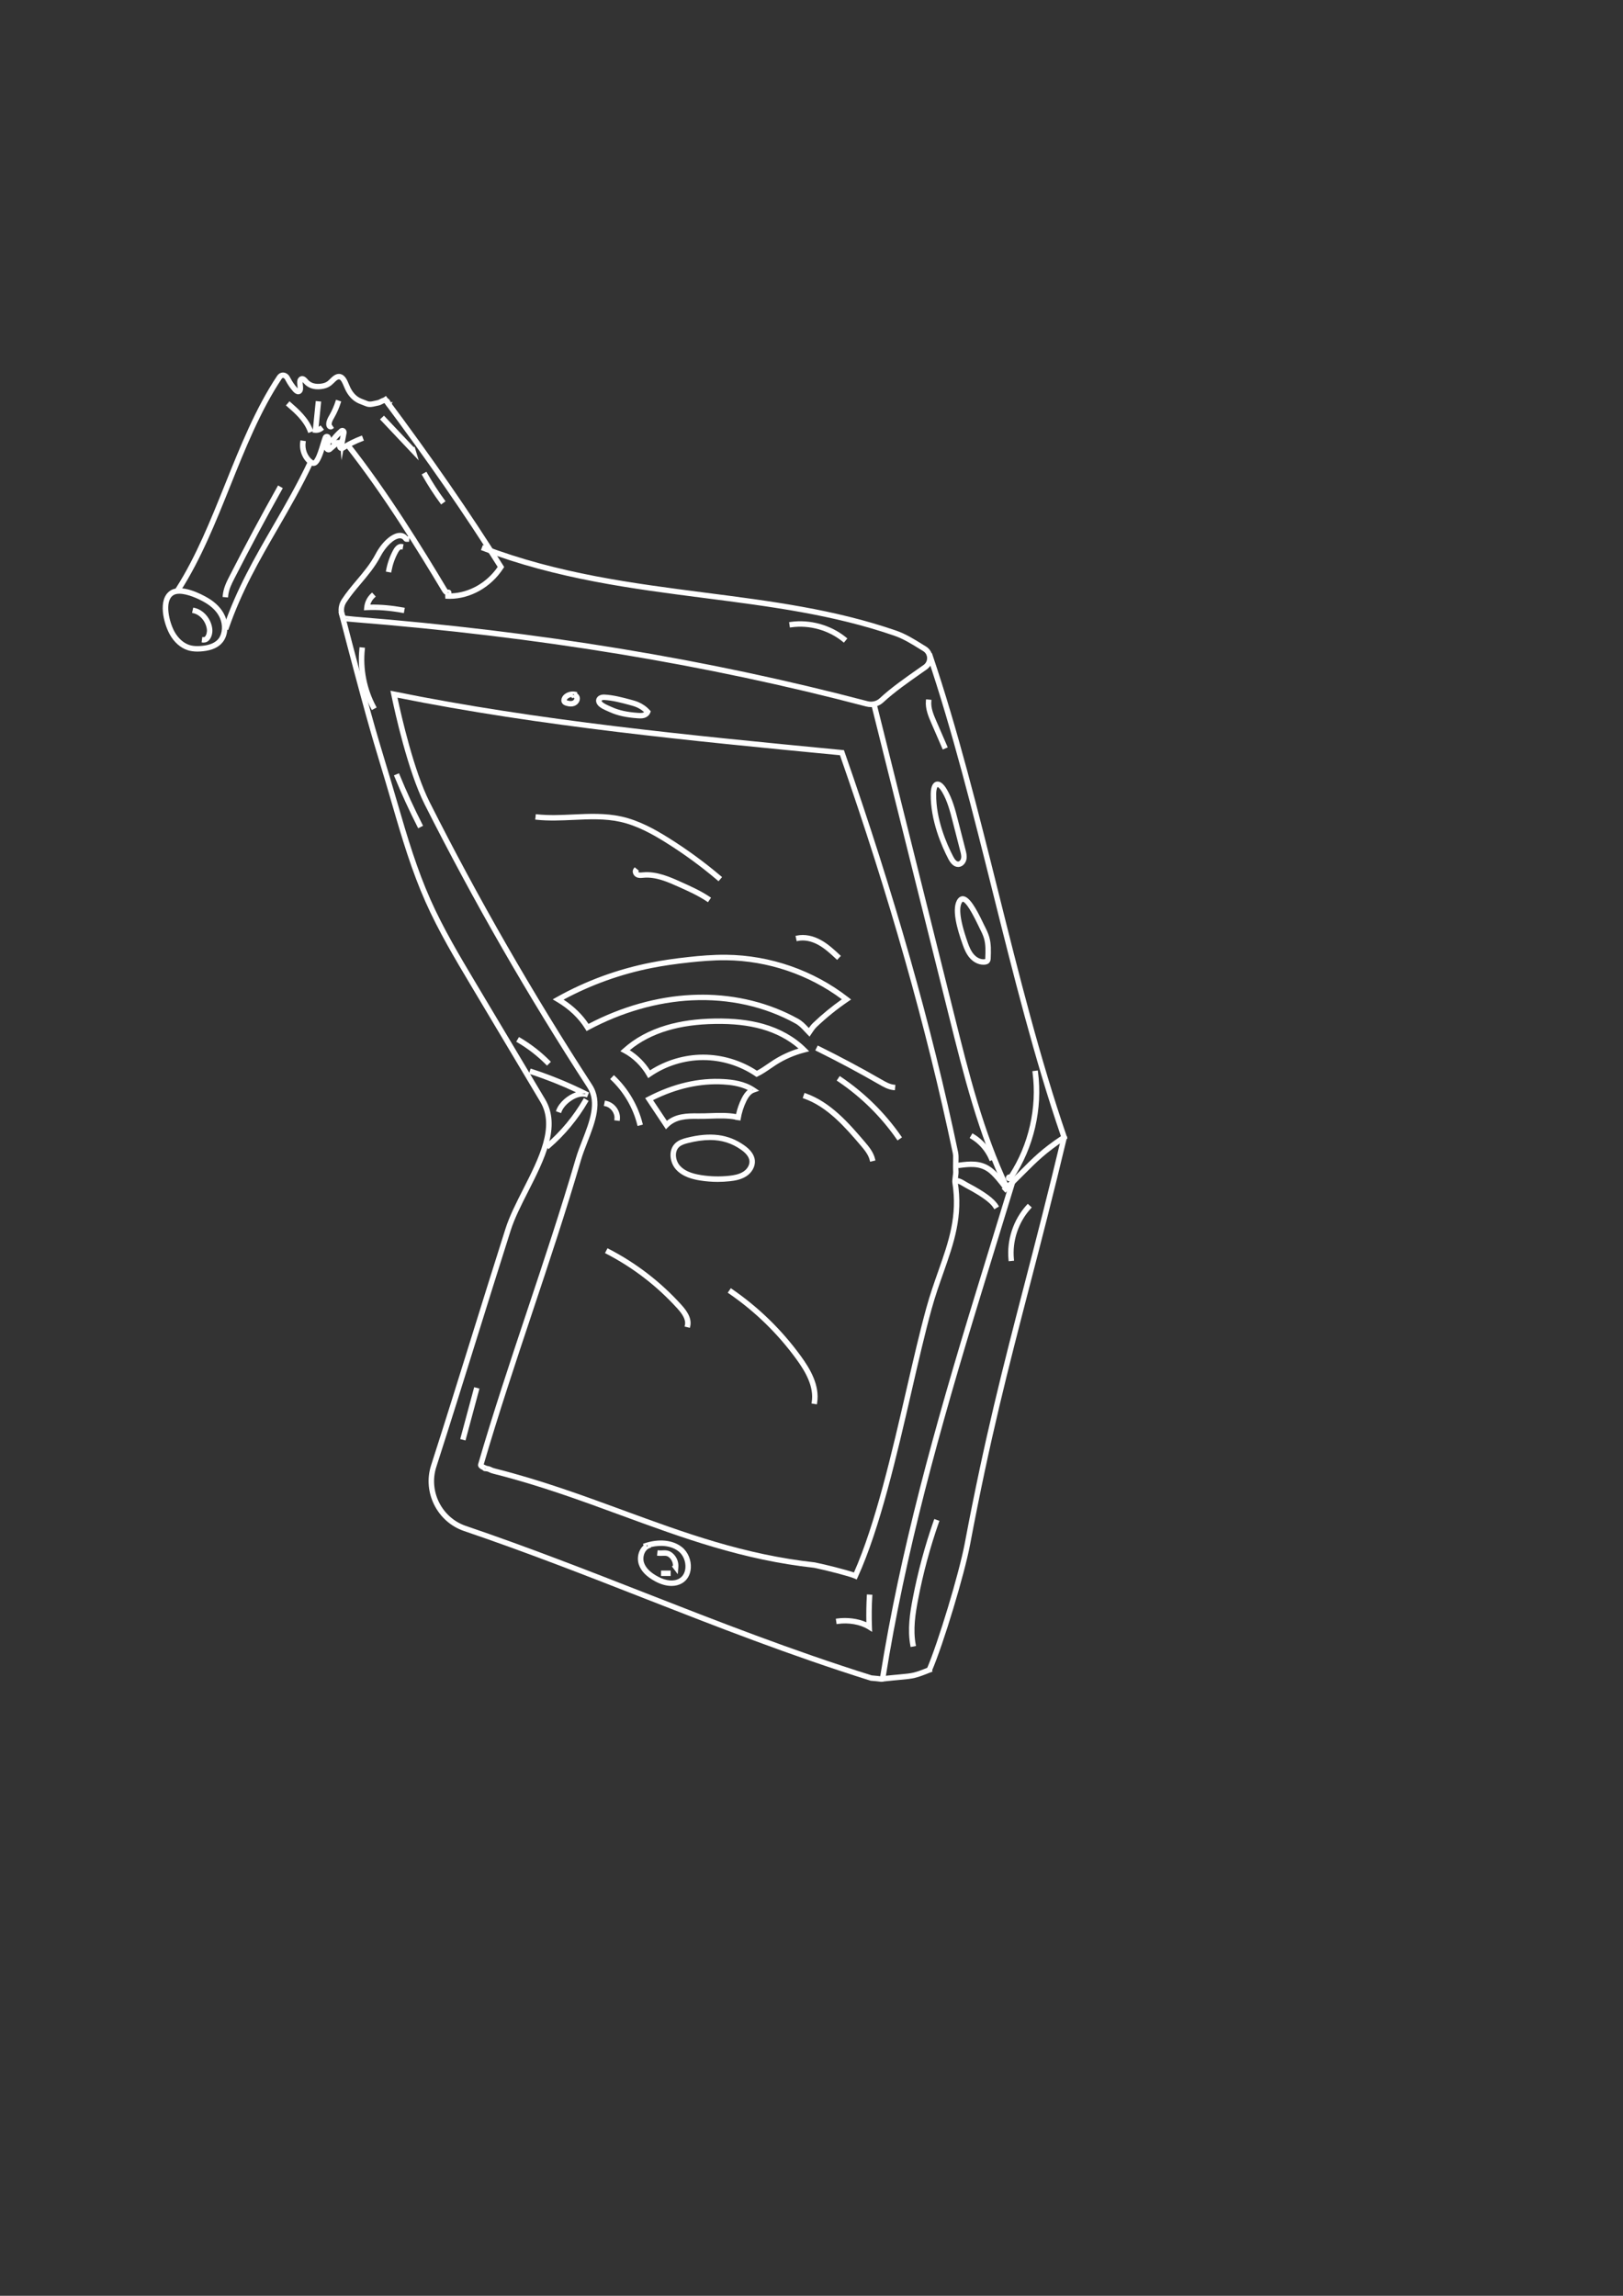 <?xml version="1.0" encoding="UTF-8"?>
<svg id="Layer_2" xmlns="http://www.w3.org/2000/svg" viewBox="0 0 595.28 841.89">
  <rect x="0" y="0" width="595.28" height="841.89" fill="#333333" stroke="none"/>
  <path d="M319.47,259.31c-.59,0-1.19-.08-1.77-.23-58.65-15.42-120.12-25.54-187.91-30.95-4.26-.33-4.37-.5-4.62-.9-1.38-2.23-1.32-5.12.15-7.38,1.68-2.57,3.61-4.87,5.49-7.09,2.48-2.94,5.04-5.98,6.96-9.62,2.3-4.39,5.87-7.56,8.67-7.73,1.21-.07,2.23.37,2.99,1.27.1,0,.2,0,.3,0l.5.05-.19,1.95h-.46s-.09,0-.09,0c-.28.03-1,.11-1.44-.53-.37-.54-.84-.78-1.48-.74-2.07.12-5.09,2.98-7.02,6.66-2.01,3.83-4.65,6.95-7.19,9.97-1.84,2.18-3.74,4.43-5.35,6.9-.97,1.48-1.09,3.36-.34,4.85.9.11,2.97.31,3.29.34,67.91,5.42,129.49,15.56,188.26,31.01,1.6.42,3.26.02,4.43-1.07,4.15-3.85,9.31-7.46,14.29-10.95l1.81-1.27c.84-.59,1.33-1.56,1.29-2.59-.03-1.03-.57-1.96-1.45-2.49l-1.4-.86c-2.91-1.81-5.93-3.67-9.24-4.81-22.43-7.72-45.3-10.66-69.52-13.78-26.65-3.43-54.19-6.99-81.56-17.42l-.47-.18.71-1.87.47.18c27.15,10.35,54.58,13.89,81.1,17.31,24.32,3.13,47.29,6.09,69.92,13.88,3.52,1.21,6.63,3.14,9.63,5l1.4.86c1.45.89,2.35,2.43,2.4,4.13.05,1.71-.75,3.31-2.14,4.29l-1.82,1.27c-4.93,3.45-10.02,7.02-14.08,10.78-1.23,1.14-2.84,1.76-4.53,1.76ZM319.74,258.31h0ZM319.75,258.31h0,0ZM319.76,258.31h0,0ZM319.77,258.31h0,0ZM319.78,258.3h0,0ZM320.08,258.28c-.1.01-.2.02-.3.02.1,0,.2-.01.3-.02ZM320.09,258.28s0,0,0,0c0,0,0,0,0,0ZM320.09,258.28s0,0,0,0c0,0,0,0,0,0ZM340.51,243.37c-.29.51-.69.96-1.19,1.31l-1.2.84,1.2-.84c.5-.35.9-.8,1.19-1.31ZM126.1,226.73c.36.09,1.63.24,3.77.4,36.89,2.94,71.9,7.28,105.61,13.11-33.71-5.83-68.73-10.16-105.61-13.11-.29-.02-2.87-.27-3.61-.38l-.16-.02ZM328.38,232.19c.86.3,1.7.64,2.51,1.02-.82-.38-1.65-.72-2.51-1.02ZM125.9,220.83c-.49.9-.73,1.89-.73,2.87,0-.98.25-1.98.73-2.87ZM132.8,211.95c-.41.49-.82.98-1.23,1.46-1.56,1.86-3.17,3.76-4.62,5.82,1.45-2.06,3.05-3.96,4.62-5.81.41-.48.82-.97,1.23-1.46ZM132.82,211.93s0,0-.01.01c0,0,0,0,.01-.01ZM177.7,201.14c6.26,2.37,12.53,4.38,18.8,6.11-6.27-1.73-12.54-3.74-18.8-6.11h0ZM148.82,197.54s.03.04.04.06c0,.01.02.02.02.03l-.06-.09ZM146.67,196.41c.85,0,1.57.35,2.09,1.03-.56-.73-1.33-1.08-2.26-1.03-.08,0-.16.01-.24.02.08-.01.16-.02.24-.02.06,0,.11,0,.17,0Z" style="fill: #fff;"/>
  <path d="M164.89,219.58h0c-.21,0-.43,0-.64,0l-.91-.03-.06-.91c-.01-.2,0-.39.04-.56-.42-.23-.8-.65-1.17-1.27-8.6-14.38-21.62-35.52-35.39-52.96l-.31-.39,1.57-1.24.31.39c13.84,17.54,26.91,38.75,35.54,53.18.15.24.26.38.33.46.53-.14.89.11,1.03.24.37.34.39.75.32,1.1,6.58-.24,13-3.9,16.99-9.69-11.96-19.04-25.8-39.04-42.3-61.12l-.3-.4,1.6-1.2.3.4c16.68,22.33,30.66,42.55,42.74,61.81l.34.54-.35.53c-4.46,6.87-12,11.14-19.67,11.14ZM182.28,209.88c-4.23,5.26-10.47,8.51-16.83,8.69,6.37-.18,12.6-3.43,16.83-8.69ZM163.47,216.93c.22.24.41.32.54.35l.54.11-.17.53c-.03.09-.06.18-.08.29l.15-.51c.1-.28.14-.44.08-.48-.04-.04-.13,0-.19.02-.34.12-.65-.06-.89-.31ZM173.57,192.15c3.47,5.24,6.79,10.39,9.98,15.47l.17.27s0,0,0,0h0c-3.24-5.17-6.62-10.41-10.15-15.74ZM127.84,163.61c5.57,7.08,11.01,14.75,16.08,22.32-5.07-7.57-10.51-15.24-16.08-22.32h0Z" style="fill: #fff;"/>
  <path d="M66.05,216.97l-1.68-1.08.27-.42c7.21-11.26,12.64-24.79,17.9-37.87,5.54-13.79,11.27-28.04,19.1-39.77.46-.7,1.13-1.13,1.88-1.21.76-.09,1.51.18,2.13.75.39.36.64.83.85,1.24l.05.09c.7,1.32,1.52,2.5,2.43,3.52.07.07.13.13.18.18,0-.3-.05-.75-.08-1-.11-.98-.24-2.08.47-2.89.59-.67,1.56-.77,2.36-.25.37.24.65.56.9.84l.21.24c1.04,1.12,2.55,1.58,4.48,1.38,1.13-.12,1.98-.41,2.65-.92.31-.23.62-.54.94-.86.3-.29.59-.59.9-.84,1.32-1.1,2.4-1.09,3.07-.88,1.55.47,2.26,2.15,2.94,3.78.13.31.26.61.39.9.78,1.7,1.92,3.06,3.21,3.82.55.33,1.18.57,1.78.8l1.48.58c.75.29,1.49.11,2.42-.1.35-.08.71-.17,1.08-.23.34-.06.68-.23,1.03-.42.77-.4,1.92-1,3.16-.02.24.13.41.46.66.96.05.11.1.2.13.27l.69-.18-.38.74.04.07-.11.06-.16.32.41,1.57-1-.89c-.77.22-1.08-.4-1.41-1.07l-.16-.33c-.15-.11-.28-.08-.94.27-.43.23-.97.51-1.62.62-.32.05-.62.13-.93.2-1.1.26-2.31.55-3.63.03l-1.48-.58c-.68-.26-1.38-.53-2.07-.95-1.65-.97-3.07-2.64-4.02-4.72-.13-.29-.26-.6-.4-.91-.5-1.19-1.04-2.48-1.69-2.68-.28-.09-.72.1-1.21.51-.26.22-.51.47-.76.72-.37.36-.74.73-1.16,1.04-.98.73-2.13,1.15-3.64,1.31-2.59.28-4.66-.4-6.16-2.02-.08-.09-.16-.18-.24-.27-.11-.12-.21-.24-.3-.33-.02.31.04.8.07,1.07.11.99.24,2.12-.51,2.91-.32.33-.73.51-1.2.52-.79-.01-1.45-.58-1.87-1.05-1.02-1.14-1.93-2.46-2.7-3.91l-.05-.1c-.15-.27-.31-.58-.45-.71-.18-.17-.37-.25-.54-.23-.2.02-.36.2-.45.34-7.72,11.55-13.41,25.71-18.9,39.4-5.29,13.17-10.76,26.79-18.07,38.21l-.27.42ZM81.21,183.57c-3.26,8.02-6.66,16.07-10.58,23.53,3.92-7.47,7.33-15.51,10.58-23.53ZM138.12,147.84c-.18.04-.36.08-.54.12.18-.04.36-.08.54-.12ZM139.87,147.24s0,0-.01,0c-.34.18-.71.37-1.12.47.41-.1.77-.29,1.12-.47,0,0,0,0,.01,0ZM141.85,147.06s.08.06.13.1l.04.03s-.02-.02-.02-.03c-.05-.04-.1-.07-.14-.1ZM131.54,146.84c.25.13.51.24.76.35-.26-.11-.51-.22-.76-.35ZM130.15,145.93s0,0,0,0c0,0,0,0,0,0ZM127.39,142.11c.03.07.06.14.09.21.67,1.47,1.6,2.72,2.67,3.61-1.07-.89-2-2.14-2.67-3.61-.03-.07-.06-.14-.09-.21ZM102.54,138.29s-.05.07-.07.1c-1.44,2.15-2.81,4.4-4.12,6.71,1.31-2.31,2.68-4.55,4.12-6.71.02-.03.05-.07.07-.1ZM109.07,143.53c.1.04.21.06.3.07h0c-.1,0-.2-.03-.31-.07ZM110.36,139.12s-.04.04-.05.06c-.42.47-.32,1.27-.23,2.11.09.74.17,1.5-.14,1.97.31-.47.23-1.2.14-1.97-.09-.81-.19-1.64.23-2.11.02-.02.03-.04.05-.06ZM107.82,142.4c.14.17.28.33.42.48.04.05.09.1.13.14-.05-.05-.09-.09-.13-.14-.14-.16-.28-.32-.42-.48ZM107.82,142.4h0s0,0,0,0ZM112.67,140.4c1.19,1.05,2.76,1.5,4.69,1.35-1.93.16-3.5-.3-4.69-1.35ZM126.21,139.54c.32.55.6,1.21.87,1.85,0,.02.02.04.02.06,0-.02-.02-.04-.02-.05-.27-.65-.55-1.3-.87-1.85ZM112.07,139.79c.07.08.14.16.21.23l-.21-.23ZM111.36,139.1s0,0,.01,0c0,0,.01,0,.02.01,0,0-.01,0-.02-.01,0,0,0,0-.01,0ZM104.83,137.99s.09.08.14.12c.18.17.33.39.46.62-.14-.24-.28-.45-.46-.62-.04-.04-.09-.08-.14-.12ZM124.77,138.19s0,0,.01,0c0,0-.01,0-.01,0ZM103.8,137.6c.2,0,.39.04.59.12-.25-.1-.5-.14-.75-.11-.04,0-.08.01-.12.02.04,0,.08-.01.12-.02.06,0,.11-.01.17-.01Z" style="fill: #fff;"/>
  <path d="M83.71,231.04l-1.89-.65.16-.47c4.89-14.1,11.35-25.27,18.19-37.1,4.35-7.51,8.84-15.28,12.85-23.82l.21-.45,1.81.85-.21.45c-4.04,8.61-8.56,16.42-12.93,23.97-6.8,11.75-13.21,22.84-18.04,36.76l-.16.47ZM100.01,195.11c-4.64,8.02-9.06,15.82-12.9,24.53,3.84-8.71,8.27-16.51,12.9-24.53Z" style="fill: #fff;"/>
  <path d="M114.97,170.87c-.7,0-1.27-.37-1.64-.65-2.39-1.8-3.68-5.11-3.2-8.25l.07-.49,1.98.3-.07.49c-.36,2.39.64,5,2.43,6.35.32.24.44.24.44.24.03,0,.2-.1.59-.79.76-1.32,1.38-3.36,1.92-5.15.31-1.01.6-1.97.9-2.77.21-.55.68-.93,1.25-1.02.57-.08,1.12.14,1.48.61.63.82.37,2.45.02,3.52.56-.49,1.11-.98,1.65-1.48.55-.51,1.32-.61,1.96-.24.58.33.91.95.9,1.61,2.12-1.3,4.36-2.4,6.65-3.26l.47-.17.7,1.87-.47.17c-2.34.88-4.62,2.01-6.77,3.38-.58.37-1.3.36-1.86-.03-.46-.31-.73-.82-.77-1.37-.65.59-1.32,1.18-2,1.75-.66.55-1.56.54-2.2-.02-.17-.15-.32-.34-.43-.56-.47,1.5-1.01,3.01-1.67,4.16-.31.53-.95,1.65-2.12,1.78-.07,0-.14.01-.21.01ZM114.23,169.63c.25.15.54.26.84.23.04,0,.09-.01.13-.02-.04.01-.09.02-.13.02-.3.03-.59-.09-.84-.23ZM116.89,167.68c-.15.32-.3.63-.46.9-.19.32-.39.66-.65.91.28-.27.49-.64.65-.91.16-.28.31-.58.46-.9ZM111.06,162.62c-.21,2.51.79,5.06,2.6,6.58-1.78-1.51-2.8-4.11-2.6-6.58h0ZM120.01,164.68s.03.03.05.04c.27.23.6.24.88.03-.33.25-.67.15-.87-.03-.02-.01-.03-.03-.05-.05ZM124.95,164.31c.23.15.51.16.75,0,.29-.18.58-.37.88-.54-.29.18-.59.36-.88.54-.35.21-.63.07-.75,0ZM124.25,162.42c.25.15.48.48.36,1-.07.35.06.7.33.89h0c-.28-.2-.4-.55-.32-.95.08-.39-.07-.76-.38-.94ZM119.33,160.5s0,.01,0,.02c-.29.76-.58,1.7-.88,2.7-.03.11-.06.21-.1.32.03-.11.06-.21.1-.32.31-1.01.59-1.95.88-2.7v-.02ZM120.31,160.36h0c.41.55.03,2.33-.31,3.07.34-.74.72-2.52.31-3.06,0,0,0,0,0,0ZM123.57,162.44s-.05.04-.08.06c.02-.02.05-.04.08-.06ZM124.06,162.35c.06.01.12.04.18.07-.06-.03-.12-.05-.18-.07ZM119.87,160.13s-.06,0-.09,0c-.1.01-.18.05-.26.1l.47-.1s-.08-.01-.13-.01Z" style="fill: #fff;"/>
  <path d="M113.07,158.79l-.18-.47c-1.48-3.95-4.75-6.81-7.64-9.32l-.38-.33,1.31-1.51.38.33c2.91,2.54,6.54,5.71,8.2,10.13l.18.47-1.87.7ZM106.29,148.57c.06.05.11.1.17.15-.06-.05-.12-.1-.17-.15h0Z" style="fill: #fff;"/>
  <path d="M115.96,158.73c-.11,0-.21,0-.31-.01l-1.01-.09,1.17-11.57,1.99.2-.93,9.25c.11-.06.22-.13.32-.21l.39-.31,1.25,1.56-.39.31c-.71.57-1.59.88-2.48.88ZM117.39,157.35c-.32.18-.67.3-1.04.35h-.03c.37-.04.73-.17,1.07-.35h0ZM116.69,148.15l-.36,3.56.36-3.56Z" style="fill: #fff;"/>
  <path d="M121.26,157.48c-.07,0-.15,0-.22-.02-.41-.06-.8-.31-1.04-.66-.26-.38-.38-.86-.35-1.43.06-1.2.63-2.2,1.13-3.08l.12-.21c.89-1.57,1.62-3.25,2.18-5l.15-.48,1.91.61-.15.48c-.6,1.88-1.39,3.69-2.35,5.38l-.12.22c-.41.72-.84,1.46-.87,2.19,0,.16.01.22.01.22l.82,1.21-.37.29c-.24.19-.54.29-.85.29ZM120.8,156.21s.01.02.02.02c0,0,0,0,0,0h0s0-.02-.01-.03ZM120.65,155.25c0,.06-.01.11-.01.17,0,.09,0,.17,0,.24,0-.08,0-.16,0-.25,0-.06,0-.11.01-.17ZM123.87,147.86c-.56,1.65-1.26,3.23-2.11,4.72l-.12.22c-.08.14-.16.29-.25.44.08-.15.16-.29.25-.44l.12-.22c.84-1.49,1.55-3.07,2.11-4.72h0Z" style="fill: #fff;"/>
  <path d="M125.24,168.74l-.46-6.13-.27-.03-.07-.85-.07-.04.06-.15-.03-.31h.15s.02-.08.03-.11c.05-.16.09-.3.14-.41l.19-1.03c-.9.87-1.72,1.84-2.44,2.9l-.28.41-1.65-1.13.28-.41c1.07-1.56,2.33-2.96,3.73-4.16.5-.43,1.2-.5,1.77-.17.6.35.91,1.05.78,1.75l-1.85,9.87ZM121.92,161.6h0c.97-1.34,2.08-2.54,3.31-3.56l.09-.08s-.1.05-.14.09c-1.21,1.04-2.31,2.23-3.27,3.55ZM125.6,161.19l.04.02.04-.2-.03.06s-.03.08-.05.12ZM125.82,157.99c.06.03.11.08.16.14-.04-.06-.1-.11-.16-.14Z" style="fill: #fff;"/>
  <path d="M72.4,238.94c-1.32,0-2.52-.17-3.57-.51-2.61-.84-4.93-2.87-6.53-5.72-2.28-4.05-4.58-12.92.11-16.08,4.02-2.71,11.55,1.3,13.77,2.6,3.01,1.76,5.13,3.97,6.29,6.56,1.46,3.27,1.18,7.13-.7,9.59-1.5,1.97-3.91,3.09-7.37,3.45-.47.05-1.19.11-2,.11ZM71.48,237.91c1.02.07,2.18-.01,2.81-.07.64-.07,1.24-.16,1.81-.28-.56.12-1.16.21-1.81.28-.77.08-1.76.15-2.81.07ZM62.56,231c.2.44.4.85.61,1.22,1.41,2.52,3.42,4.34,5.68,5.16-2.23-.82-4.28-2.68-5.68-5.16-.2-.36-.41-.77-.61-1.22ZM65.79,217.73c-.94,0-1.7.19-2.25.56-3.36,2.25-1.45,9.95.51,13.44,1.33,2.37,3.3,4.12,5.4,4.79,1.68.54,3.51.44,4.75.31,2.88-.29,4.84-1.17,5.99-2.67,1.42-1.87,1.61-4.98.46-7.56-.99-2.21-2.83-4.11-5.47-5.65-2.54-1.49-6.53-3.22-9.39-3.22ZM66.64,216.77c2.92.27,6.51,1.84,9.04,3.32,2.83,1.65,4.8,3.71,5.88,6.11,1.27,2.84,1.07,6.27-.47,8.43,1.56-2.19,1.76-5.54.47-8.43-1.07-2.4-3.05-4.46-5.88-6.11-2.72-1.59-6.19-3.06-9.04-3.32ZM63.01,217.43h0s0,0,0,0ZM63.16,217.34c-.05.03-.1.06-.15.09.05-.03.1-.06.15-.09Z" style="fill: #fff;"/>
  <path d="M83.64,219.1l-1.99-.18.04-.5c.25-2.79,1.45-5.13,2.41-7.01,5.69-11.13,11.62-22.22,17.64-32.95l.24-.44,1.74.98-.24.44c-6,10.71-11.92,21.77-17.6,32.88-.88,1.73-1.98,3.88-2.2,6.28l-.04.5ZM82.75,218.02h0c.06-.41.13-.81.23-1.2-.09.39-.17.79-.23,1.2ZM100.52,182.71c-5.29,9.54-10.5,19.33-15.52,29.16-.16.32-.33.65-.5,1,.17-.35.34-.68.5-1,5.02-9.82,10.23-19.61,15.52-29.16Z" style="fill: #fff;"/>
  <polygon points="153.58 168.83 139.38 153.79 140.83 152.42 151.73 163.96 152.08 163.85 153.58 168.83" style="fill: #fff;"/>
  <path d="M74.77,235.66c-.11,0-.21,0-.32-.02l-.5-.06.25-1.99.5.06c.12.01.28,0,.49-.21.51-.52.81-1.7.68-2.7-.38-2.84-2.46-5.31-4.94-5.87l-.49-.11.44-1.95.49.11c3.27.74,6,3.91,6.48,7.55.22,1.64-.28,3.4-1.25,4.37-.52.53-1.16.8-1.84.8ZM75.08,234.62h0c.24-.05.47-.17.68-.35-.23.2-.47.3-.68.35ZM76.52,229.13c.16.48.27.98.34,1.48.08.59.04,1.22-.1,1.8.14-.58.18-1.21.1-1.8-.07-.51-.18-1-.34-1.48ZM76.52,229.13h0s0,0,0,0Z" style="fill: #fff;"/>
  <path d="M161.8,184.99l-.3-.4c-2.38-3.22-4.59-6.65-6.59-10.18l-.25-.44,1.74-.98.25.44c1.96,3.46,4.13,6.82,6.46,9.98l.3.4-1.61,1.19Z" style="fill: #fff;"/>
  <path d="M323.2,616.72c-.13,0-.28-.02-.52-.05-.45-.06-1.33-.17-3.27-.33l-.17-.03c-29.34-9.2-56.69-19.9-83.14-30.25-21.23-8.31-43.14-16.88-65.88-24.61-9.87-3.36-15.3-14.18-12.1-24.13,5.19-16.12,9.75-30.78,14.59-46.31,3.95-12.67,8.03-25.78,12.66-40.34,1.48-4.67,3.95-9.53,6.56-14.67,5.72-11.26,11.63-22.9,6.27-31.9l-25.39-42.56c-5.9-9.89-12-20.11-16.76-30.84-4.99-11.23-8.51-22.9-12.27-35.9-1.78-6.15-3.05-10.34-4.27-14.39-3.25-10.75-5.79-19.16-15.23-55.42l-.13-.48,1.94-.5.13.48c9.42,36.22,11.96,44.62,15.18,55.26,1.25,4.15,2.52,8.34,4.31,14.5,3.74,12.93,7.24,24.53,12.18,35.65,4.71,10.61,10.78,20.78,16.64,30.61l25.4,42.57c5.93,9.94-.24,22.08-6.2,33.83-2.58,5.07-5.01,9.86-6.44,14.37-4.64,14.6-8.72,27.68-12.66,40.33l-.06.19c-4.82,15.48-9.38,30.11-14.54,46.14-2.87,8.92,2,18.62,10.84,21.63,22.81,7.76,44.75,16.34,65.97,24.64,26.39,10.33,53.68,21,82.85,30.16,1.83.15,2.71.26,3.16.32,7.37-45.96,19.45-89.82,35.3-141.49l12.6-41.06,1.91.59-.15.48-12.45,40.58c-15.9,51.83-27.99,95.78-35.33,141.85-.08.5-.46.9-.96,1.02-.22.05-.38.08-.57.08ZM319.49,615.35h.06c1.9.16,2.8.27,3.23.33.29.04.37.06.55.03-.14.02-.25,0-.53-.03-.42-.05-1.28-.16-3.25-.33h-.05ZM346.92,514.47c-9.98,35.03-17.81,67.36-23.16,100.82l-.03.19s0-.01,0-.02c5.34-33.51,13.19-65.89,23.18-100.99ZM160.32,551.73c2.1,4,5.66,7.23,10.22,8.78,15.11,5.14,29.84,10.64,44.24,16.18-14.39-5.54-29.13-11.05-44.24-16.18-4.56-1.55-8.12-4.78-10.22-8.78ZM164.82,519.59c-1.86,5.88-3.76,11.85-5.74,18.04-.6,1.87-.88,3.77-.87,5.65-.01-1.87.27-3.78.87-5.65,1.99-6.18,3.89-12.15,5.74-18.04ZM346.94,514.39s-.01.04-.02.06c0-.02.01-.04.02-.06ZM186.61,450.13c-.1.28-.19.57-.28.85-.59,1.85-1.17,3.69-1.74,5.5.57-1.81,1.15-3.64,1.74-5.5.09-.28.18-.57.28-.85ZM141.46,283.39c.95,3.16,1.98,6.62,3.29,11.14,3.75,12.96,7.26,24.6,12.22,35.77,3.97,8.94,8.88,17.54,13.83,25.9-4.95-8.36-9.86-16.96-13.83-25.9-4.96-11.17-8.47-22.81-12.22-35.77-1.31-4.53-2.35-8-3.29-11.14ZM129.33,240.29c5.45,20.64,7.83,28.81,10.16,36.55-2.34-7.77-4.72-15.97-10.16-36.55Z" style="fill: #fff;"/>
  <path d="M314.24,579.22l-.91-.4c-1.75-.78-10.4-3.02-14.72-3.89-26.24-2.89-47.91-10.84-70.85-19.26-14.72-5.4-29.93-10.99-46.65-15.2-.54-.13-1.25-.34-1.93-.71-.2-.11-.63-.21-1.1-.26.02,0-.07,0-.15,0-.2-.01-.66-.05-.93-.45-.67-.3-1.97-.98-1.61-2.21,5.43-18.6,11.76-37.6,17.88-55.96,6.14-18.41,12.46-37.39,17.89-55.99.65-2.22,1.56-4.56,2.44-6.82,2.64-6.79,5.37-13.81,1.85-19.23-21.7-33.4-41.79-68.35-59.7-103.87-6.17-12.25-10.93-33.87-12.24-40.2l-.31-1.48,1.48.3c52.62,10.69,108.72,16.09,162.97,21.32l1.89.18.21.6c18.26,52.26,31.89,100.29,41.67,146.86l.09.64c.05.4.08.78.07,1.17v.57c-.05,1.45-.1,3.64,0,4.75.03.32-.03.86-.16,1.86-.06.46-.19,1.54-.17,1.74,2.05,12.78-1.33,22.39-5.25,33.52-1.49,4.23-3.03,8.59-4.35,13.4-2.39,8.67-4.76,18.96-7.27,29.86-5.44,23.58-11.6,50.3-19.75,68.25l-.41.9ZM313.4,577.77c.13.05.24.09.34.14,0,0,0,0,0-.01l-.34-.13ZM334.33,505.93c-.3,1.29-.6,2.6-.9,3.91-5.38,23.33-11.48,49.77-19.49,67.63l-.14.31c8.08-17.87,14.21-44.47,19.63-67.94.3-1.31.6-2.62.9-3.91ZM178.51,537.52c.59.08,1.31.29,1.64.47.38.21.82.37,1.45.53,16.81,4.24,32.08,9.84,46.85,15.26,22.83,8.38,44.4,16.3,70.45,19.17,3.92.79,11.31,2.67,14.31,3.69,7.88-17.77,13.91-43.92,19.24-67.02,2.52-10.93,4.9-21.25,7.29-29.95,1.35-4.89,2.89-9.28,4.39-13.53,3.83-10.87,7.13-20.26,5.16-32.55-.06-.38,0-.99.16-2.29.06-.46.16-1.29.15-1.45-.1-1.21-.05-3.46-.02-4.95v-.59c.02-.28,0-.56-.04-.85l-.08-.57c-9.72-46.25-23.25-94-41.38-145.94l-.62-.06c-53.78-5.18-109.39-10.54-161.68-21.05,1.49,6.97,6.05,26.9,11.76,38.22,17.88,35.46,37.92,70.34,59.59,103.68,4.08,6.28,1.16,13.78-1.66,21.04-.91,2.33-1.76,4.53-2.39,6.67-5.43,18.61-11.76,37.6-17.88,55.96-6.09,18.28-12.38,37.13-17.78,55.61.17.09.43.21.78.36.11.05.21.09.31.14ZM298.77,573.95c1.8.36,4.25.94,6.67,1.55-2.45-.62-4.92-1.2-6.65-1.55,0,0-.01,0-.02,0ZM263.8,566.87s.03,0,.04.01c-.01,0-.03,0-.04-.01ZM217.32,550.79c3.64,1.31,7.23,2.63,10.79,3.93,11.96,4.39,23.57,8.65,35.66,12.13-12.1-3.48-23.71-7.74-35.66-12.13-3.56-1.31-7.15-2.63-10.79-3.93ZM180.24,539.14c.36.15.72.25,1.02.33-.39-.1-.73-.21-1.02-.33ZM179.65,538.86s.01,0,.02.01c.08.04.16.08.24.12-.08-.04-.16-.08-.24-.12,0,0-.01,0-.02-.01ZM178.1,538.49c.14.01.31.03.48.06-.1-.02-.2-.03-.29-.05l-.19-.06c-.08-.05-.18-.09-.28-.13-.19-.08-.38-.17-.55-.25.09.04.19.09.29.13l.19.08.07.2s.12,0,.17.01c.03,0,.07,0,.1,0ZM179.39,526.93c-1.04,3.41-2.06,6.8-3.05,10.19,0,0,0,.01,0,.02v-.02c.99-3.39,2.01-6.79,3.05-10.19ZM346.21,463.21c-.37,1.07-.75,2.16-1.14,3.26-1.49,4.23-3.03,8.61-4.37,13.47-.82,2.97-1.63,6.13-2.45,9.44.82-3.31,1.64-6.47,2.45-9.44,1.33-4.84,2.87-9.22,4.36-13.45.39-1.1.77-2.19,1.14-3.27ZM194.99,478.88c-.25.76-.5,1.51-.75,2.26-.25.74-.5,1.49-.74,2.23.25-.75.5-1.49.74-2.23.25-.75.5-1.51.75-2.26ZM350.27,433.41v.02c.06.33.1.66.15.98-.05-.33-.09-.65-.15-.98,0,0,0-.01,0-.02ZM350.55,430.44c-.03.24-.06.56-.11.96-.04.35-.09.72-.12,1.05.03-.28.07-.62.12-1.03.04-.36.08-.7.11-.98ZM212.21,424.88c-.03.09-.06.19-.08.28-.25.86-.5,1.72-.76,2.58.25-.86.51-1.72.76-2.58.03-.09.06-.19.08-.28ZM350.58,423.89c0,.15,0,.3,0,.45v.57c-.02.26-.03.54-.03.84,0-.3.01-.58.02-.84v-.57c.02-.15.01-.3,0-.45ZM184.75,346.69c10.05,17.51,20.59,34.75,31.54,51.6,1.48,2.28,1.96,4.78,1.82,7.4.13-2.61-.34-5.11-1.82-7.4-10.95-16.85-21.48-34.09-31.54-51.6ZM238.6,268.83c23.05,2.64,46.17,4.86,68.96,7.06l.35.03-.35-.03c-22.79-2.2-45.91-4.42-68.96-7.06ZM238.45,268.82s.07,0,.1.01c-.03,0-.07,0-.1-.01ZM171.15,259.5s0,0,0,0h0ZM170.99,259.47s.05,0,.08.01c-.03,0-.05,0-.08-.01ZM144.49,254.56l.74.15c8.5,1.72,17.08,3.3,25.74,4.76-8.9-1.51-17.74-3.14-26.48-4.91h0ZM144.57,254.96c.09.43.19.92.31,1.47-.08-.4-.16-.77-.24-1.12l-.07-.34Z" style="fill: #fff;"/>
  <path d="M246.29,581.58c-1.84,0-3.88-.56-5.88-1.63-3.25-1.73-5.23-3.74-6.07-6.14-.59-1.68-.47-3.65.33-5.27.34-.7.81-1.32,1.37-1.8l-.21-.61.47-.16c5.33-1.81,10.51-1.29,13.87,1.41,2.15,1.73,3.41,4.73,3.21,7.65-.17,2.45-1.3,4.41-3.17,5.53-1.14.68-2.46,1.02-3.92,1.02ZM238.75,567.33l.06.18-.47.16c-1,.34-1.57,1.13-1.87,1.74-.55,1.13-.64,2.56-.23,3.73.67,1.9,2.34,3.55,5.12,5.04,3,1.6,5.85,1.84,7.83.66,1.3-.78,2.08-2.18,2.2-3.95.16-2.29-.81-4.63-2.47-5.96-2.46-1.97-6.14-2.54-10.17-1.6ZM235.65,568.82c-.03.05-.05.1-.08.15-.68,1.38-.78,3.07-.28,4.5.75,2.15,2.58,3.98,5.6,5.59.23.12.47.24.7.35-.23-.11-.47-.23-.7-.35-3.01-1.61-4.84-3.44-5.6-5.59-.49-1.41-.39-3.14.28-4.5.02-.05.05-.1.08-.15ZM252.19,572.54c.18.79.25,1.6.19,2.42-.03.48-.11.94-.22,1.37.12-.43.19-.89.22-1.37.06-.81-.01-1.63-.19-2.42ZM252.19,572.54s0,0,0,0t0,0ZM237.1,566.75l.11.33-.14.1c.15-.1.31-.19.48-.28l-.09-.27c-.12.04-.24.07-.36.11ZM238.96,566.26c-.38.08-.75.17-1.14.27l.15-.04c.33-.09.66-.17.98-.23Z" style="fill: #fff;"/>
  <path d="M263.25,433.41c-2.15,0-4.31-.17-6.44-.51-2.62-.42-6.38-1.29-8.86-4.02-2.32-2.56-2.97-7.19-.19-9.73,1.15-1.05,2.6-1.52,3.99-1.88,8.81-2.24,15.36-1.4,21.21,2.72,2.42,1.71,3.74,3.58,3.91,5.58.19,2.17-1.06,4.45-3.19,5.81-1.9,1.21-4.11,1.59-6.02,1.79-1.46.16-2.94.24-4.41.24ZM262.12,432.39c1.09.03,2.18.02,3.28-.04-1.09.06-2.19.07-3.28.04ZM251.95,430.52c1.73.79,3.56,1.17,5.02,1.4.44.07.89.13,1.34.19-.45-.06-.89-.12-1.34-.19-1.99-.32-3.64-.78-5.02-1.4ZM260.4,418.06c-2.48,0-5.18.38-8.16,1.14-1.14.29-2.31.66-3.14,1.41-1.86,1.7-1.37,5.05.32,6.91,1.57,1.73,4.01,2.81,7.7,3.39,3.41.54,6.88.63,10.32.26,1.68-.18,3.61-.5,5.16-1.49,1.51-.96,2.4-2.51,2.28-3.95-.12-1.38-1.15-2.77-3.07-4.12-3.39-2.39-7.07-3.56-11.4-3.56ZM275.04,428.68c-.47.71-1.11,1.35-1.9,1.85-.43.27-.88.5-1.34.69.46-.19.91-.42,1.34-.69.78-.5,1.43-1.14,1.9-1.85ZM250.98,418.53c-.93.3-1.82.7-2.54,1.36-2.27,2.08-1.79,5.85.06,8.1-1.84-2.25-2.27-6.08-.06-8.1.72-.66,1.62-1.06,2.54-1.36ZM271.59,420.28c.26.17.53.35.79.53,2.07,1.46,3.23,3.01,3.47,4.61-.23-1.6-1.4-3.16-3.47-4.61-.26-.18-.52-.36-.79-.53Z" style="fill: #fff;"/>
  <path d="M244.25,414.1l-7.62-11.41.99-.51c9.33-4.84,18.69-7.03,27.85-6.48,3.1.18,7.64.71,11.33,3.18l1.65,1.11-1.87.67c-1.03.37-1.94,1.37-2.78,3.05-1.05,2.12-1.77,4.38-2.14,6.71l-.08.49-1.96-.28v-.08c-2.9-.53-6.01-.43-9.03-.32-1.44.05-3.05.1-4.59.08-4.25-.08-8,.09-10.9,2.96l-.86.86ZM244.4,412.52h0c.12-.1.23-.21.35-.32l-.36.32ZM239.53,403.44l5.06,7.58c3.29-2.64,7.28-2.8,11.44-2.74,1.46.03,2.98-.03,4.45-.08,3.14-.11,6.37-.22,9.49.35.44-1.99,1.12-3.93,2.03-5.75.67-1.36,1.42-2.38,2.26-3.09-3.03-1.51-6.5-1.88-8.93-2.02-8.47-.5-17.15,1.44-25.81,5.75ZM270.74,409.76h.02c.02-.14.05-.28.08-.42l-.08.39-.24-.05.23.05v.03ZM264.28,409.12c1.84,0,3.68.09,5.46.41-3-.54-6.15-.43-9.2-.33-.09,0-.19,0-.28,0,.09,0,.19,0,.28,0,1.24-.04,2.49-.08,3.74-.08ZM255.95,409.28c.05,0,.1,0,.16,0-.05,0-.1,0-.16,0ZM262.71,396.61c-8,0-16.15,2.1-24.29,6.27l.15-.08c8.86-4.51,17.76-6.57,26.45-6.13-.77-.04-1.54-.06-2.31-.06ZM276.16,399.64l-.69.43c-.86.53-1.62,1.42-2.31,2.69.9-1.64,1.91-2.65,3.08-3.07h0l-.08-.05ZM267.1,396.82c2.53.25,5.65.84,8.36,2.39h.02c-2.71-1.55-5.82-2.14-8.38-2.39Z" style="fill: #fff;"/>
  <path d="M237.74,395.36l-.54-.95c-1.96-3.44-5.03-6.45-8.41-8.25l-1.26-.67,1.06-.95c4.26-3.85,9.59-6.73,15.84-8.58,5.22-1.54,11.03-2.35,17.77-2.46,6.79-.11,12.58.53,17.68,1.96,6.19,1.74,11.61,4.79,15.66,8.82l1.25,1.24-1.7.44c-3.69.95-7.2,2.47-10.41,4.52-.69.44-1.36.9-2.04,1.37-1.48,1.02-3,2.06-4.65,2.85l-.52.25-.48-.33c-5.57-3.79-12.35-5.88-19.09-5.88h-.1c-6.78.02-13.58,2.15-19.16,6.01l-.9.62ZM229.27,385.28h0c3.54,1.89,6.75,5.04,8.81,8.64h0s0,0,0,0c.73-.5,1.47-.97,2.23-1.42-.61.35-1.21.73-1.8,1.12l-.44.29-.27-.45c-1.94-3.22-4.76-6.01-7.93-7.84l-.6-.35s0,0,0,0h0ZM275.96,392.78c.54.33,1.07.67,1.59,1.02h0s0,0,0,0l-.24-.16c-.44-.3-.9-.58-1.36-.86ZM278.89,393.09c-.35.2-.71.4-1.07.58l-.07.04c.39-.19.77-.4,1.15-.62ZM257.9,386.74c6.93,0,13.93,2.09,19.73,5.9,1.33-.7,2.63-1.59,3.88-2.45.71-.49,1.4-.96,2.1-1.41,2.88-1.84,5.99-3.28,9.26-4.28-3.65-3.2-8.3-5.65-13.52-7.12-4.93-1.38-10.52-2.01-17.11-1.89-6.55.11-12.19.89-17.23,2.38-5.45,1.61-10.17,4.05-14.02,7.25,2.92,1.83,5.52,4.42,7.41,7.39,5.73-3.7,12.6-5.75,19.4-5.77h.11ZM282.29,390.87c-.07.05-.13.09-.2.14-.13.09-.25.17-.38.26.12-.08.24-.17.36-.25.07-.05.15-.1.22-.15ZM257.79,387.74c-.23,0-.45,0-.68,0,.23,0,.45,0,.68,0h.13-.13ZM257.95,387.74h0,0ZM257.94,387.74h0,0ZM257.92,387.74h0,0ZM294.84,384.98l-.77.22c.26-.07.52-.14.78-.21h0ZM278.53,376.13c.37.09.73.19,1.09.29,5.34,1.5,10.11,4.01,13.87,7.3-3.75-3.28-8.51-5.79-13.87-7.3-.36-.1-.72-.2-1.09-.29ZM231.23,383.64h0s0,0,0,0ZM243.35,377.34c-4.61,1.51-8.67,3.62-12.12,6.3,3.45-2.67,7.52-4.78,12.12-6.3ZM243.36,377.34s0,0-.01,0c0,0,0,0,.01,0ZM262.49,374.49c-.09,0-.18,0-.26,0-.92.02-1.81.04-2.7.08.88-.04,1.78-.07,2.7-.08.09,0,.18,0,.26,0Z" style="fill: #fff;"/>
  <path d="M296.95,380.16l-.87-.88c-.37-.37-.7-.74-1.03-1.09-1.06-1.14-1.96-2.11-3.33-2.87-11.2-6.21-24.35-9.15-38.02-8.48-12.59.61-25.63,4.35-37.73,10.82l-.83.44-.49-.8c-2.42-3.92-5.93-7.26-10.43-9.93l-1.5-.89,1.52-.85c10.69-5.98,22.29-10.23,34.47-12.64,4.15-.82,8.59-1.48,13.98-2.06,3.77-.41,8.74-.87,13.7-.81,16.15.19,32.02,5.72,44.69,15.57l1.08.84-1.13.77c-4.05,2.76-7.91,5.88-11.46,9.26-.73.69-1.35,1.63-1.95,2.54l-.68,1.03ZM296.8,378.57h0c.1-.14.19-.29.29-.43l-.29.43ZM295.82,377.55c.22.23.43.46.66.7l-.66-.7ZM257.5,364.75c12.62,0,24.79,3.05,35.19,8.82,1.64.91,2.69,2.04,3.81,3.24l.16.17c.44-.63.96-1.29,1.54-1.85,3.29-3.14,6.85-6.05,10.57-8.68-12.13-9.06-27.16-14.14-42.4-14.32-4.86-.05-9.75.4-13.47.8-5.33.58-9.71,1.22-13.8,2.03-11.41,2.26-22.3,6.17-32.39,11.61,3.79,2.48,6.86,5.47,9.14,8.9,12.12-6.34,25.17-10.01,37.76-10.62,1.29-.06,2.6-.09,3.9-.09ZM213.7,374.2c.65.83,1.26,1.69,1.81,2.58h0c.13-.07.26-.14.39-.21l-.38.2-.25-.39c-.48-.75-1-1.48-1.56-2.19ZM310.47,366.49l-.56.39c-.73.51-1.46,1.03-2.18,1.56.9-.67,1.82-1.31,2.74-1.95h0s0,0,0,0ZM204.74,366.52h0c.24.14.48.28.71.43l-.7-.44s0,0,0,0h0ZM254.35,365.82c-.23,0-.46.02-.69.03-2,.1-4.01.27-6.02.52,2.02-.25,4.02-.43,6.02-.52.23-.01.46-.02.69-.03ZM223.38,358.18c-6.29,2.17-12.36,4.87-18.17,8.08l.28-.15c5.72-3.14,11.7-5.79,17.89-7.92ZM266.06,351.13c.11,0,.22,0,.33,0,15.68.19,31.14,5.49,43.54,14.94l.12.09c-12.42-9.51-27.91-14.85-43.66-15.04-.11,0-.22,0-.33,0ZM223.4,358.17s0,0-.01,0c0,0,0,0,.01,0ZM223.42,358.16h0,0Z" style="fill: #fff;"/>
  <path d="M368.55,436.29l-.21-.45c-9.51-19.98-14.92-41.71-20.16-62.72-4.68-18.77-9.48-38.03-14.29-57.28l-1.5-6.02c-4.3-17.24-8.6-34.45-12.79-51.26l-.12-.49,1.94-.48.12.49c4.68,18.77,9.48,38.02,14.29,57.28l1.5,6.02c4.3,17.24,8.6,34.45,12.79,51.26,5.21,20.92,10.6,42.55,20.02,62.35l.21.45-1.8.86ZM320.69,258.8c4.15,16.65,8.4,33.69,12.66,50.77l1.5,6.02c4.81,19.26,9.61,38.51,14.29,57.28.96,3.86,1.93,7.74,2.92,11.62-1-3.89-1.96-7.77-2.92-11.62-4.19-16.81-8.48-34.01-12.79-51.26l-1.5-6.02c-4.76-19.09-9.53-38.18-14.17-56.79h0Z" style="fill: #fff;"/>
  <path d="M368.77,437.37l-1.37-1.46.36-.34c2.6-2.43,4.68-4.53,6.53-6.38,4.56-4.58,7.88-7.91,14.83-12.54-9.74-28.39-17.47-59.36-24.96-89.32-7.27-29.11-14.78-59.17-24.08-86.7l-.16-.47,1.89-.64.16.47c9.34,27.63,16.86,57.74,24.13,86.86,7.54,30.18,15.33,61.38,25.16,89.89l.25.74-.65.43c-7.22,4.74-10.55,8.08-15.16,12.7-1.88,1.89-3.97,3.99-6.58,6.43l-.37.34ZM368.82,435.96h0c2.42-2.29,4.4-4.27,6.15-6.03,4.68-4.7,8.04-8.08,15.35-12.87-3.96-11.48-7.59-23.4-11-35.51,3.38,11.98,6.97,23.77,10.88,35.14l.13.37-.32.21c-7.09,4.68-10.41,8.01-15,12.62-1.76,1.77-3.75,3.76-6.19,6.06ZM379.3,381.47s0,.03.01.04c0-.01,0-.03-.01-.04ZM349.04,265.95c3.73,12.83,7.2,25.95,10.54,39.04-3.34-13.1-6.81-26.21-10.54-39.04ZM349.02,265.87s0,.03.01.05c0-.02,0-.04-.01-.05Z" style="fill: #fff;"/>
  <path d="M323.09,616.73l-.22-1.99.5-.06c2.83-.32,4.87-.5,6.5-.65,4.96-.45,5.47-.5,10.97-2.73l.46-.19.75,1.85-.46.19c-5.77,2.34-6.43,2.4-11.51,2.87-1.53.14-3.62.33-6.49.65l-.5.06ZM323.97,615.62h0c1.46-.16,2.72-.29,3.79-.39-1.09.1-2.33.23-3.79.39ZM331.23,614.91c-.39.04-.8.07-1.25.12-.3.03-.61.05-.93.08.33-.03.64-.06.93-.08.45-.04.87-.08,1.25-.12Z" style="fill: #fff;"/>
  <path d="M341.58,613.23l-1.84-.79.2-.46c4.18-9.71,11.84-35.06,13.9-45.97,7.29-38.72,14.07-64.86,21.92-95.13,4.26-16.43,8.66-33.37,13.59-54.05l.12-.49,1.95.46-.12.49c-4.96,20.79-9.35,37.72-13.6,54.09-7.84,30.24-14.62,56.35-21.89,95-2.07,11.01-9.81,36.59-14.03,46.39l-.2.46ZM348.77,589.31s0,0,0,0h0ZM352.13,577.53c-.99,3.72-2.15,7.76-3.36,11.78,1.21-4.02,2.37-8.06,3.36-11.78ZM386.74,431.85c-2.96,11.99-5.74,22.8-8.44,33.25,2.7-10.43,5.48-21.24,8.44-33.25ZM390.21,417.55c-.08.35-.17.7-.25,1.05.08-.35.17-.7.25-1.05h0Z" style="fill: #fff;"/>
  <path d="M368.71,437.02l-.29-.41c-.96-1.36-1.96-2.65-2.97-3.83-1.19-1.39-2.13-2.31-3.02-2.98-3.26-2.41-6.89-1.94-10.41-1.5l-.5.06-.25-1.98.5-.06c3.73-.47,7.95-1.01,11.85,1.87,1.02.76,2.06,1.77,3.36,3.28,1.06,1.23,2.09,2.57,3.08,3.98l.29.41-1.63,1.15ZM365.9,431.78c.1.12.2.23.31.36.83.97,1.65,2,2.44,3.09-.79-1.08-1.61-2.12-2.44-3.09-.1-.12-.21-.24-.31-.36ZM362.92,428.93s.07.05.1.07c.09.07.18.13.27.2-.09-.07-.18-.14-.27-.2-.03-.02-.07-.05-.1-.07ZM352.39,427.26h0s.03,0,.05,0c-.02,0-.03,0-.05,0Z" style="fill: #fff;"/>
  <path d="M364.69,443.45l-.26-.43c-.76-1.27-2.66-3.43-10.34-7.49-.32-.17-.63-.36-.94-.54-1.04-.63-1.88-1.13-2.7-.98l-.49.09-.36-1.97.49-.09c1.57-.29,2.88.51,4.04,1.21.3.18.6.36.9.52,6.27,3.31,9.7,5.85,11.12,8.23l.26.43-1.71,1.03ZM354.26,434.48c.1.06.2.11.3.17,5.5,2.9,8.14,4.91,9.52,6.32-1.75-1.81-4.8-3.83-9.52-6.32-.1-.05-.2-.11-.3-.17ZM350.8,432.97c.99.02,1.91.58,2.81,1.12.02.01.04.03.07.04-.02-.01-.04-.02-.06-.04-.94-.57-1.83-1.1-2.81-1.12Z" style="fill: #fff;"/>
  <path d="M370.16,433.15c-.23,0-.41-.06-.53-.1-.52-.21-.8-.75-.7-1.31.1-.51.55-1.06,1.19-1.07.04,0,.08,0,.12,0,7.08-10.89,10.17-24.49,8.48-37.36l-.06-.5,1.98-.26.07.5c1.78,13.53-1.54,27.82-9.1,39.18-.51.76-1.07.92-1.45.92ZM370.17,431.68c-.09,0-.17.06-.21.14l.27-.06s-.02-.06-.05-.08h-.02ZM379.79,393.67c1.36,11.19-.81,22.88-6,32.91,5.2-10.03,7.36-21.71,6-32.91h0Z" style="fill: #fff;"/>
  <path d="M369.96,462.52l-.05-.5c-.74-7.27,1.78-14.82,6.71-20.2l.34-.37,1.47,1.35-.34.37c-4.56,4.97-6.88,11.94-6.2,18.64l.05.5-1.99.2Z" style="fill: #fff;"/>
  <path d="M351.43,317.93c-1.38,0-2.58-.98-3.59-2.91-2.47-4.75-6.59-14.16-6.47-23.88.04-3.27,1.12-4.24,2.02-4.48,1.28-.34,2.58.6,3.87,2.78,2.08,3.51,3.1,7.47,4.08,11.3l2.81,10.95c.26,1.02.56,2.18.33,3.4-.24,1.31-1.29,2.71-2.83,2.84-.08,0-.16.01-.24.01h0ZM349.26,315.45c.6.88,1.24,1.36,1.92,1.46-.67-.1-1.32-.59-1.92-1.46ZM353.1,315.92c-.08.12-.16.23-.25.33.09-.1.18-.21.25-.33ZM343.9,288.59c-.11.09-.51.74-.53,2.57-.12,9.29,3.86,18.35,6.24,22.93.64,1.23,1.27,1.87,1.88,1.83.51-.04.93-.66,1.03-1.21.15-.79-.09-1.72-.3-2.53l-2.8-10.91c-.96-3.72-1.94-7.56-3.88-10.82-.86-1.45-1.47-1.83-1.65-1.86ZM353.1,315.92h0s0,0,0,0ZM347.61,292.27c1.25,2.79,2.03,5.81,2.78,8.75l2.8,10.91c.06.24.12.48.18.73-.06-.25-.12-.49-.18-.72l-2.82-10.96c-.75-2.93-1.52-5.93-2.77-8.71ZM342.38,290.98c0,.06,0,.11,0,.17,0,.35,0,.7,0,1.04,0-.35,0-.69,0-1.04,0-.06,0-.11,0-.17ZM343.96,287.59c.56.04,1.2.55,1.87,1.46-.67-.92-1.32-1.42-1.87-1.46ZM343.74,287.6s-.06.01-.08.02c-.05.01-.1.03-.16.06.05-.02.1-.04.16-.06.03,0,.05-.01.08-.02Z" style="fill: #fff;"/>
  <path d="M360.69,353.77c-1.75,0-3.53-.85-4.88-2.33-1.34-1.47-2.11-3.31-2.68-4.93-2.03-5.69-4.42-13.64-1.72-17,.51-.63,1.19-.94,1.94-.85,2.23.26,4.51,4.1,7.23,9.79.19.4.34.7.44.91.67,1.32,1.37,2.69,1.81,4.21.75,2.6.64,5.26.54,7.83-.02.4-.05,1.05-.49,1.59-.35.42-.86.66-1.55.75-.21.02-.42.04-.63.04ZM361.42,352.7c-.07.01-.14.03-.22.04-.04,0-.08,0-.12.01.04,0,.08,0,.12-.01.08,0,.15-.02.22-.04ZM362.18,352.24s-.05.07-.08.11c-.03.03-.06.06-.09.09.03-.03.06-.06.09-.09.03-.03.05-.07.08-.11ZM362.42,349.72c-.01.55-.04,1.1-.06,1.64,0,.2-.02.39-.06.56.05-.19.06-.39.06-.56.02-.55.05-1.09.06-1.65ZM355.01,345.84c.51,1.43,1.18,3.05,2.28,4.25,1.09,1.2,2.52,1.81,3.79,1.66.22-.03.29-.07.29-.07-.03,0,0-.13,0-.36.1-2.41.21-4.9-.46-7.19-.38-1.32-1.04-2.61-1.67-3.86-.11-.21-.26-.52-.44-.91-3.55-7.42-5.08-8.64-5.68-8.71-.03,0-.06.02-.15.12-1.05,1.31-1.55,4.98,2.04,15.07h0ZM355.9,349.96c.2.28.41.55.64.8.09.1.19.2.29.3-.1-.1-.2-.2-.29-.3-.23-.25-.45-.52-.64-.8ZM355.9,349.96h0s0,0,0,0ZM351.3,335.7c.41,3.73,1.9,8.04,2.66,10.17-1.48-4.18-2.36-7.56-2.66-10.17ZM360.85,341.26c.4.83.76,1.69,1.02,2.58.15.51.26,1.02.34,1.54-.08-.52-.2-1.03-.34-1.54-.26-.89-.62-1.75-1.02-2.58ZM356.17,332.42c.99,1.5,2.14,3.63,3.5,6.46.09.19.17.35.24.5-.07-.14-.15-.31-.23-.48-.76-1.58-2.1-4.37-3.51-6.48ZM352.63,329.76c-.16.08-.3.21-.44.38-.04.05-.07.09-.11.14.03-.05.07-.09.11-.14.14-.17.29-.3.44-.38ZM353.24,329.66s0,0,0,0h0Z" style="fill: #fff;"/>
  <path d="M209.32,259.08c-.56,0-1.17-.11-1.81-.31-.37-.12-.78-.29-1.12-.65-.37-.4-.55-.91-.5-1.47.06-.74.5-1.52,1.15-2.03,1.16-.92,2.78-1.27,4.22-.91l.49.12-.1.42c.55.38.93.96,1.02,1.59.17,1.25-.68,2.55-1.99,3.02-.41.15-.86.23-1.34.23ZM210.92,257.57c-.19.15-.4.27-.61.34-.05.02-.1.04-.15.05.05-.02.1-.03.16-.05.22-.08.43-.2.6-.34ZM207.17,257.5c.07.06.16.12.25.17-.09-.05-.17-.1-.25-.17ZM206.87,256.83c0,.22.07.4.21.56-.13-.16-.2-.35-.21-.56ZM207.87,256.78s.09.03.24.08c.76.25,1.38.28,1.85.11.37-.14.74-.52.69-.87,0-.07-.1-.19-.24-.25-.05-.02-.09-.02-.11-.03l-.41.29-.33-.5c-.48.08-.94.28-1.31.58-.22.18-.38.45-.4.6,0,0,0,0,0,0ZM211.62,255.81c.02.05.03.1.03.16,0,.03,0,.05,0,.08,0-.03,0-.05,0-.08,0-.05-.02-.1-.03-.16ZM210.32,254.82c.16,0,.33.04.5.11,0,0,0,0,.01,0l-.37-.17.05-.18c-.15-.02-.3-.02-.45-.02l.18.26s.05,0,.07,0Z" style="fill: #fff;"/>
  <path d="M234.84,263.45c-.31,0-.62-.02-.93-.04-4.22-.29-7.46-1-10.22-2.25l-.55-.24c-1.3-.56-3.08-1.34-3.88-2.35-.94-1.18-.6-2.17-.41-2.54.46-.89,1.55-1.39,2.83-1.33,3.31.17,6.51,1.03,9.61,1.86.92.25,1.86.5,2.78.88,1.59.66,3.04,1.67,4.2,2.94l.42.45-.22.58c-.33.88-1.15,1.58-2.2,1.87-.43.12-.89.17-1.44.17ZM230.88,262.1c.97.14,2,.24,3.1.31.07,0,.15,0,.22.01-.07,0-.15,0-.22-.01-1.1-.07-2.13-.18-3.1-.31ZM235.94,262.33c-.18.04-.36.07-.54.09.19-.02.37-.05.54-.09ZM237.37,261.4l-.02.03c-.27.38-.71.69-1.22.85.54-.17.98-.49,1.25-.88ZM221.47,256.69c-.5,0-.79.18-.83.26,0,.02.01.15.2.38.49.62,2.13,1.33,3.11,1.76l.57.25c2.54,1.15,5.57,1.81,9.54,2.08h0c.64.04,1.21.07,1.71-.07.17-.05.33-.12.47-.21-.85-.78-1.84-1.42-2.9-1.85-.8-.33-1.69-.57-2.54-.8-3-.8-6.09-1.63-9.19-1.8-.04,0-.08,0-.12,0ZM231.78,257.73c.64.18,1.29.38,1.91.64,1.34.55,2.58,1.39,3.6,2.43l.03.03c-1.02-1.05-2.27-1.9-3.63-2.46-.62-.26-1.27-.46-1.91-.64ZM221.18,258.86c.73.44,1.63.83,2.36,1.15l.56.25c.18.08.35.16.53.23-.18-.07-.35-.15-.53-.23l-.56-.25c-.87-.38-1.7-.75-2.36-1.15ZM221.46,255.69c-.81,0-1.46.3-1.72.8-.15.29-.22.76.24,1.39-.47-.63-.39-1.1-.24-1.39.27-.53,1.01-.84,1.89-.79,1.04.05,2.07.18,3.1.35-1.03-.17-2.06-.3-3.1-.35-.06,0-.12,0-.17,0ZM231.43,257.63h0ZM230.68,257.43c.12.03.24.06.36.1.13.03.26.07.39.1-.13-.04-.26-.07-.39-.1-.12-.03-.24-.06-.36-.1Z" style="fill: #fff;"/>
  <path d="M319.13,426.02l-.11-.49c-.49-2.13-2.07-3.98-3.46-5.61-5.34-6.25-11.99-14.03-20.68-17.07l-.47-.17.66-1.89.47.16c9.2,3.22,16.04,11.22,21.54,17.65,1.54,1.81,3.29,3.85,3.89,6.47l.11.49-1.95.45ZM295.69,402.08c6.79,2.52,12.31,7.78,16.93,12.92-4.62-5.15-10.13-10.4-16.93-12.92h0Z" style="fill: #fff;"/>
  <path d="M329.2,418.22l-.29-.41c-5.85-8.4-13.12-15.56-21.61-21.28l-.42-.28,1.12-1.66.41.28c8.69,5.86,16.14,13.2,22.13,21.8l.29.41-1.64,1.14Z" style="fill: #fff;"/>
  <path d="M328.2,399.8l-.5-.05c-1.99-.2-3.69-1.18-5.33-2.12-7.47-4.3-15.17-8.41-22.89-12.22l-.45-.22.89-1.79.45.22c7.76,3.83,15.5,7.96,23,12.28,1.46.84,2.97,1.71,4.54,1.87l.5.05-.2,1.99ZM326.09,398.36c.4.14.8.25,1.22.32h0c-.41-.07-.82-.19-1.22-.32ZM300.36,384.72c7.59,3.76,15.15,7.8,22.5,12.03l.1.06-.1-.06c-7.34-4.22-14.91-8.27-22.5-12.03h0Z" style="fill: #fff;"/>
  <path d="M233.84,412.9l-.12-.48c-1.55-6.17-4.95-11.98-9.57-16.37l-.36-.34,1.38-1.45.36.34c4.89,4.64,8.49,10.79,10.14,17.33l.12.48-1.94.49ZM225.2,395.67c2.48,2.43,4.61,5.26,6.29,8.34-1.68-3.08-3.8-5.91-6.29-8.34h0Z" style="fill: #fff;"/>
  <path d="M227.29,411.06l-1.99-.24.06-.5c.25-2.08-1.34-4.25-3.39-4.66l-.49-.1.39-1.96.49.1c3.07.61,5.36,3.74,4.99,6.85l-.06.5ZM226.38,409.95h0c.03-2.27-1.56-4.46-3.73-5.13h0c2.14.67,3.75,2.89,3.73,5.13Z" style="fill: #fff;"/>
  <path d="M205.76,408.19l-1.87-.7.18-.47c1.02-2.74,4.12-5.45,7.19-6.47-5.45-2.56-11.08-4.79-16.78-6.64l-.48-.15.62-1.9.48.15c7.02,2.28,13.92,5.12,20.51,8.43l.41.21-.73,1.78-.44-.15c-2.95-.97-7.75,2.37-8.9,5.44l-.18.47ZM213.69,401.11c.34,0,.68.03,1.01.1l.04-.09c-.12-.06-.24-.12-.35-.18l-1.18.18c.16-.01.33-.02.49-.02ZM197.3,393.81c5.32,1.84,10.57,4,15.65,6.44l.08.04c-5.1-2.46-10.37-4.63-15.72-6.48Z" style="fill: #fff;"/>
  <path d="M201.16,421.42l-1.3-1.52.38-.33c5.45-4.69,10.05-10.23,13.66-16.45l.25-.43,1.73,1.01-.25.43c-3.73,6.41-8.47,12.12-14.09,16.96l-.38.33ZM213.8,405.23c-3.1,5.01-6.85,9.55-11.17,13.54,4.32-4,8.06-8.54,11.17-13.54Z" style="fill: #fff;"/>
  <path d="M309.52,235.67l-.39-.32c-5.19-4.26-12.27-6.24-18.92-5.3l-.5.07-.28-1.98.5-.07c7.2-1.02,14.85,1.12,20.47,5.73l.39.32-1.27,1.54ZM290.57,229h0s.03,0,.04,0c-.01,0-.03,0-.04,0Z" style="fill: #fff;"/>
  <path d="M345.78,274.86l-4.2-9.69c-1.01-2.33-2.27-5.24-1.97-8.23l.05-.5,1.99.2-.05.5c-.25,2.48.85,5.01,1.81,7.24l4.2,9.69-1.83.79ZM342.11,263.86c.13.31.26.62.39.91l3.8,8.77-3.8-8.77c-.13-.3-.26-.6-.39-.91ZM340.57,257.54s0,.06,0,.08c0-.03,0-.06,0-.08h0Z" style="fill: #fff;"/>
  <path d="M307.04,352l-.37-.34c-2.01-1.87-4.09-3.81-6.48-5.14-2.56-1.43-5.23-1.95-7.5-1.47l-.49.1-.42-1.96.49-.1c2.75-.59,5.91,0,8.9,1.68,2.6,1.45,4.77,3.47,6.87,5.42l.37.34-1.36,1.47ZM305.14,348.9c.63.55,1.24,1.12,1.85,1.68h0c-.61-.56-1.22-1.13-1.85-1.68ZM294.41,343.87c2.01,0,4.18.6,6.27,1.77.62.35,1.22.73,1.8,1.14-.58-.41-1.18-.79-1.8-1.14-2.59-1.44-5.29-2.03-7.68-1.67.46-.07.93-.1,1.41-.1Z" style="fill: #fff;"/>
  <path d="M263.55,323.16l-.38-.32c-5.97-5.08-12.38-9.77-19.04-13.92-4.74-2.96-10.43-6.17-16.62-7.54-5.6-1.25-11.51-.97-17.23-.71-4.42.2-8.99.41-13.47-.06l-.5-.05.21-1.99.5.05c4.35.45,8.83.25,13.17.05,5.85-.27,11.89-.54,17.75.76,6.49,1.44,12.36,4.75,17.24,7.8,6.74,4.21,13.23,8.95,19.28,14.09l.38.32-1.3,1.52ZM240.16,305.4c1.58.88,3.08,1.78,4.5,2.67,6.56,4.09,12.88,8.69,18.78,13.68h0c-5.9-4.99-12.22-9.59-18.78-13.68-1.42-.88-2.92-1.79-4.5-2.67ZM237.98,304.24s0,0,0,0c0,0,0,0,0,0ZM226.77,300.2c.32.06.63.13.95.2,3.63.81,7.07,2.22,10.26,3.84-3.19-1.62-6.63-3.04-10.26-3.84-.32-.07-.63-.14-.95-.2ZM210.55,299.65c-.1,0-.21,0-.31.01-.07,0-.13,0-.2,0,.07,0,.13,0,.2,0,.1,0,.21,0,.31-.01Z" style="fill: #fff;"/>
  <path d="M299.61,514.99l-1.97-.32.08-.49c.94-5.8-2.5-11.45-5.6-15.71-6.85-9.42-15.19-17.55-24.79-24.14l-.41-.28,1.13-1.65.41.28c9.79,6.73,18.29,15.01,25.28,24.62,3.33,4.58,7.02,10.68,5.95,17.21l-.08.49ZM295.53,501.79c1.39,2.34,2.57,4.91,3.08,7.6-.51-2.7-1.69-5.27-3.08-7.6ZM268.3,473.78c2.04,1.42,4.03,2.9,5.95,4.46-1.93-1.55-3.91-3.04-5.95-4.46h0Z" style="fill: #fff;"/>
  <path d="M253.04,486.92l-1.95-.45.11-.49c.51-2.18-1.22-4.44-2.77-6.15-7.45-8.22-16.23-14.98-26.09-20.08l-.44-.23.92-1.78.44.23c10.07,5.21,19.04,12.11,26.65,20.51,1.88,2.08,3.96,4.86,3.24,7.95l-.11.49ZM223.25,459.1c9.78,5.13,18.5,11.87,25.93,20.06,1.04,1.15,2.14,2.52,2.72,4.01-.58-1.49-1.68-2.86-2.72-4.01-7.42-8.19-16.14-14.94-25.93-20.06h0Z" style="fill: #fff;"/>
  <path d="M363,425.8l-.19-.46c-1.34-3.23-3.73-5.99-6.74-7.77l-.43-.25,1.02-1.72.43.25c3.38,2,6.06,5.1,7.56,8.72l.19.46-1.85.77ZM357.01,416.97c2.85,1.81,5.14,4.45,6.53,7.53h0c-1.38-3.08-3.68-5.72-6.53-7.53h0Z" style="fill: #fff;"/>
  <path d="M200.63,390.77l-.35-.35c-3.14-3.16-6.67-5.91-10.51-8.16l-.43-.25,1.01-1.72.43.25c3.99,2.34,7.66,5.2,10.92,8.48l.35.35-1.42,1.41ZM190.7,381.64c1.29.77,2.54,1.6,3.76,2.48-1.22-.88-2.47-1.71-3.76-2.48h0Z" style="fill: #fff;"/>
  <path d="M319.88,598.43l-1.6-1c-2.75-1.72-7.05-2.48-10.94-1.92l-.5.07-.28-1.98.5-.07c3.63-.51,7.65,0,10.7,1.37-.07-3.23-.01-6.49.17-9.71l.03-.5,2,.12-.03.5c-.22,3.73-.26,7.51-.12,11.24l.07,1.88ZM318.1,596.18c.25.13.48.27.71.41h0c-.12-3.32-.1-6.67.05-10-.14,3.02-.17,6.08-.08,9.11l.02.85-.7-.37Z" style="fill: #fff;"/>
  <path d="M333.99,603.96l-.09-.49c-1.11-5.95-.15-12,.85-17.2,1.86-9.73,4.47-19.41,7.75-28.76l.17-.47,1.89.66-.17.47c-3.25,9.26-5.83,18.84-7.67,28.48-.96,5.02-1.9,10.85-.85,16.46l.09.49-1.96.37ZM341.01,565.25c-2.14,6.97-3.91,14.07-5.28,21.21-.67,3.52-1.33,7.42-1.33,11.4,0-3.98.66-7.88,1.33-11.4,1.37-7.14,3.13-14.24,5.28-21.21Z" style="fill: #fff;"/>
  <path d="M170.73,528.24l-1.93-.52,5.12-19.03,1.93.52-5.12,19.03ZM170.02,527.01l4.6-17.1-4.6,17.1Z" style="fill: #fff;"/>
  <path d="M143.49,209.97l-1.97-.36.09-.49c.48-2.61,1.36-5.13,2.63-7.47.87-1.61,2.04-2.38,3.27-2.16l.49.09-.36,1.97-.49-.09c-.29-.06-.76.41-1.16,1.15-1.17,2.15-1.98,4.46-2.42,6.87l-.09.49ZM146.83,200.49c-.33.07-.62.27-.88.51.28-.27.58-.44.88-.51h0Z" style="fill: #fff;"/>
  <path d="M148.13,224.84l-.49-.09c-4.77-.86-9.14-1.2-13-1.01l-1.16.06.11-1.15c.19-1.9,1.1-3.73,2.51-5.02l.37-.34,1.35,1.48-.37.34c-.76.7-1.33,1.6-1.64,2.6,3.68-.07,7.77.29,12.17,1.08l.49.09-.35,1.97ZM136.74,222.69c3.24,0,6.79.33,10.59.99h0c-4.41-.76-8.49-1.09-12.13-.96l-.6.02s0,0,0,0c.7-.03,1.41-.05,2.14-.05Z" style="fill: #fff;"/>
  <path d="M136.39,260.38l-.24-.44c-3.59-6.7-5.13-14.55-4.32-22.11l.05-.5,1.99.21-.05.5c-.77,7.16.68,14.6,4.09,20.95l.24.44-1.76.95Z" style="fill: #fff;"/>
  <path d="M153.38,303.73l-.23-.45c-3.06-6.02-5.91-12.24-8.47-18.49l-.19-.46,1.85-.76.19.46c2.54,6.2,5.37,12.37,8.41,18.34l.23.45-1.78.91ZM148.33,290.81c1.73,3.91,3.57,7.78,5.49,11.58h0c-1.92-3.79-3.75-7.67-5.49-11.58Z" style="fill: #fff;"/>
  <path d="M259.67,330.85l-.42-.28c-3.21-2.16-6.83-3.78-10.33-5.35-3.93-1.76-8.37-3.75-12.86-3.34l-.21.02c-.69.07-1.55.15-2.37-.21-.66-.29-1.18-.92-1.35-1.62-.14-.6-.02-1.18.35-1.64l.32-.39,1.55,1.27-.26.32c.04.1.12.2.2.23.33.15.83.1,1.36.05l.23-.02c5.01-.46,9.91,1.73,13.84,3.5,3.6,1.61,7.3,3.27,10.65,5.52l.42.28-1.12,1.66ZM248.01,323.72c.45.2.89.39,1.32.59,3.4,1.52,6.9,3.09,10.07,5.16h0c-3.17-2.06-6.67-3.63-10.06-5.15-.43-.19-.88-.39-1.33-.59ZM233.84,320.76s.03.01.05.02c.56.25,1.19.2,1.81.14-.62.06-1.25.11-1.81-.14-.02,0-.03-.01-.05-.02ZM236.45,320.85c-.16,0-.32.02-.47.04h-.13s.13,0,.13,0c.16-.01.32-.03.48-.04ZM233.07,319.56c0,.05,0,.11,0,.16,0-.06-.01-.11,0-.16h0Z" style="fill: #fff;"/>
  <path d="M248.6,577.29l-2.16-2.87.4-.3c-.02-1.13-.55-2.26-1.4-2.99-.25-.22-.5-.37-.73-.46-.48-.18-1.07-.16-1.7-.13-.51.02-1.01.04-1.52-.01l-.5-.05.21-1.99.5.05c.36.04.73.02,1.19,0,.77-.04,1.65-.08,2.51.25.45.17.9.44,1.33.82,1.43,1.23,2.23,3.17,2.07,5.06l-.21,2.62ZM247.83,574.28s0,.07,0,.1v.03s0-.09,0-.13ZM243.65,569.52c.49,0,.96.04,1.41.21.34.13.69.34,1.03.64.06.05.11.1.17.15-.06-.05-.11-.1-.17-.15-.34-.29-.69-.51-1.03-.64-.68-.25-1.41-.22-2.11-.19.24,0,.47-.02.71-.02ZM242.1,569.56c.07,0,.14,0,.21,0-.07,0-.14,0-.21,0h0Z" style="fill: #fff;"/>
  <path d="M245.99,577.94h-3.53v-2h3.53v2ZM243.46,576.94h1.53-1.53Z" style="fill: #fff;"/>
</svg>